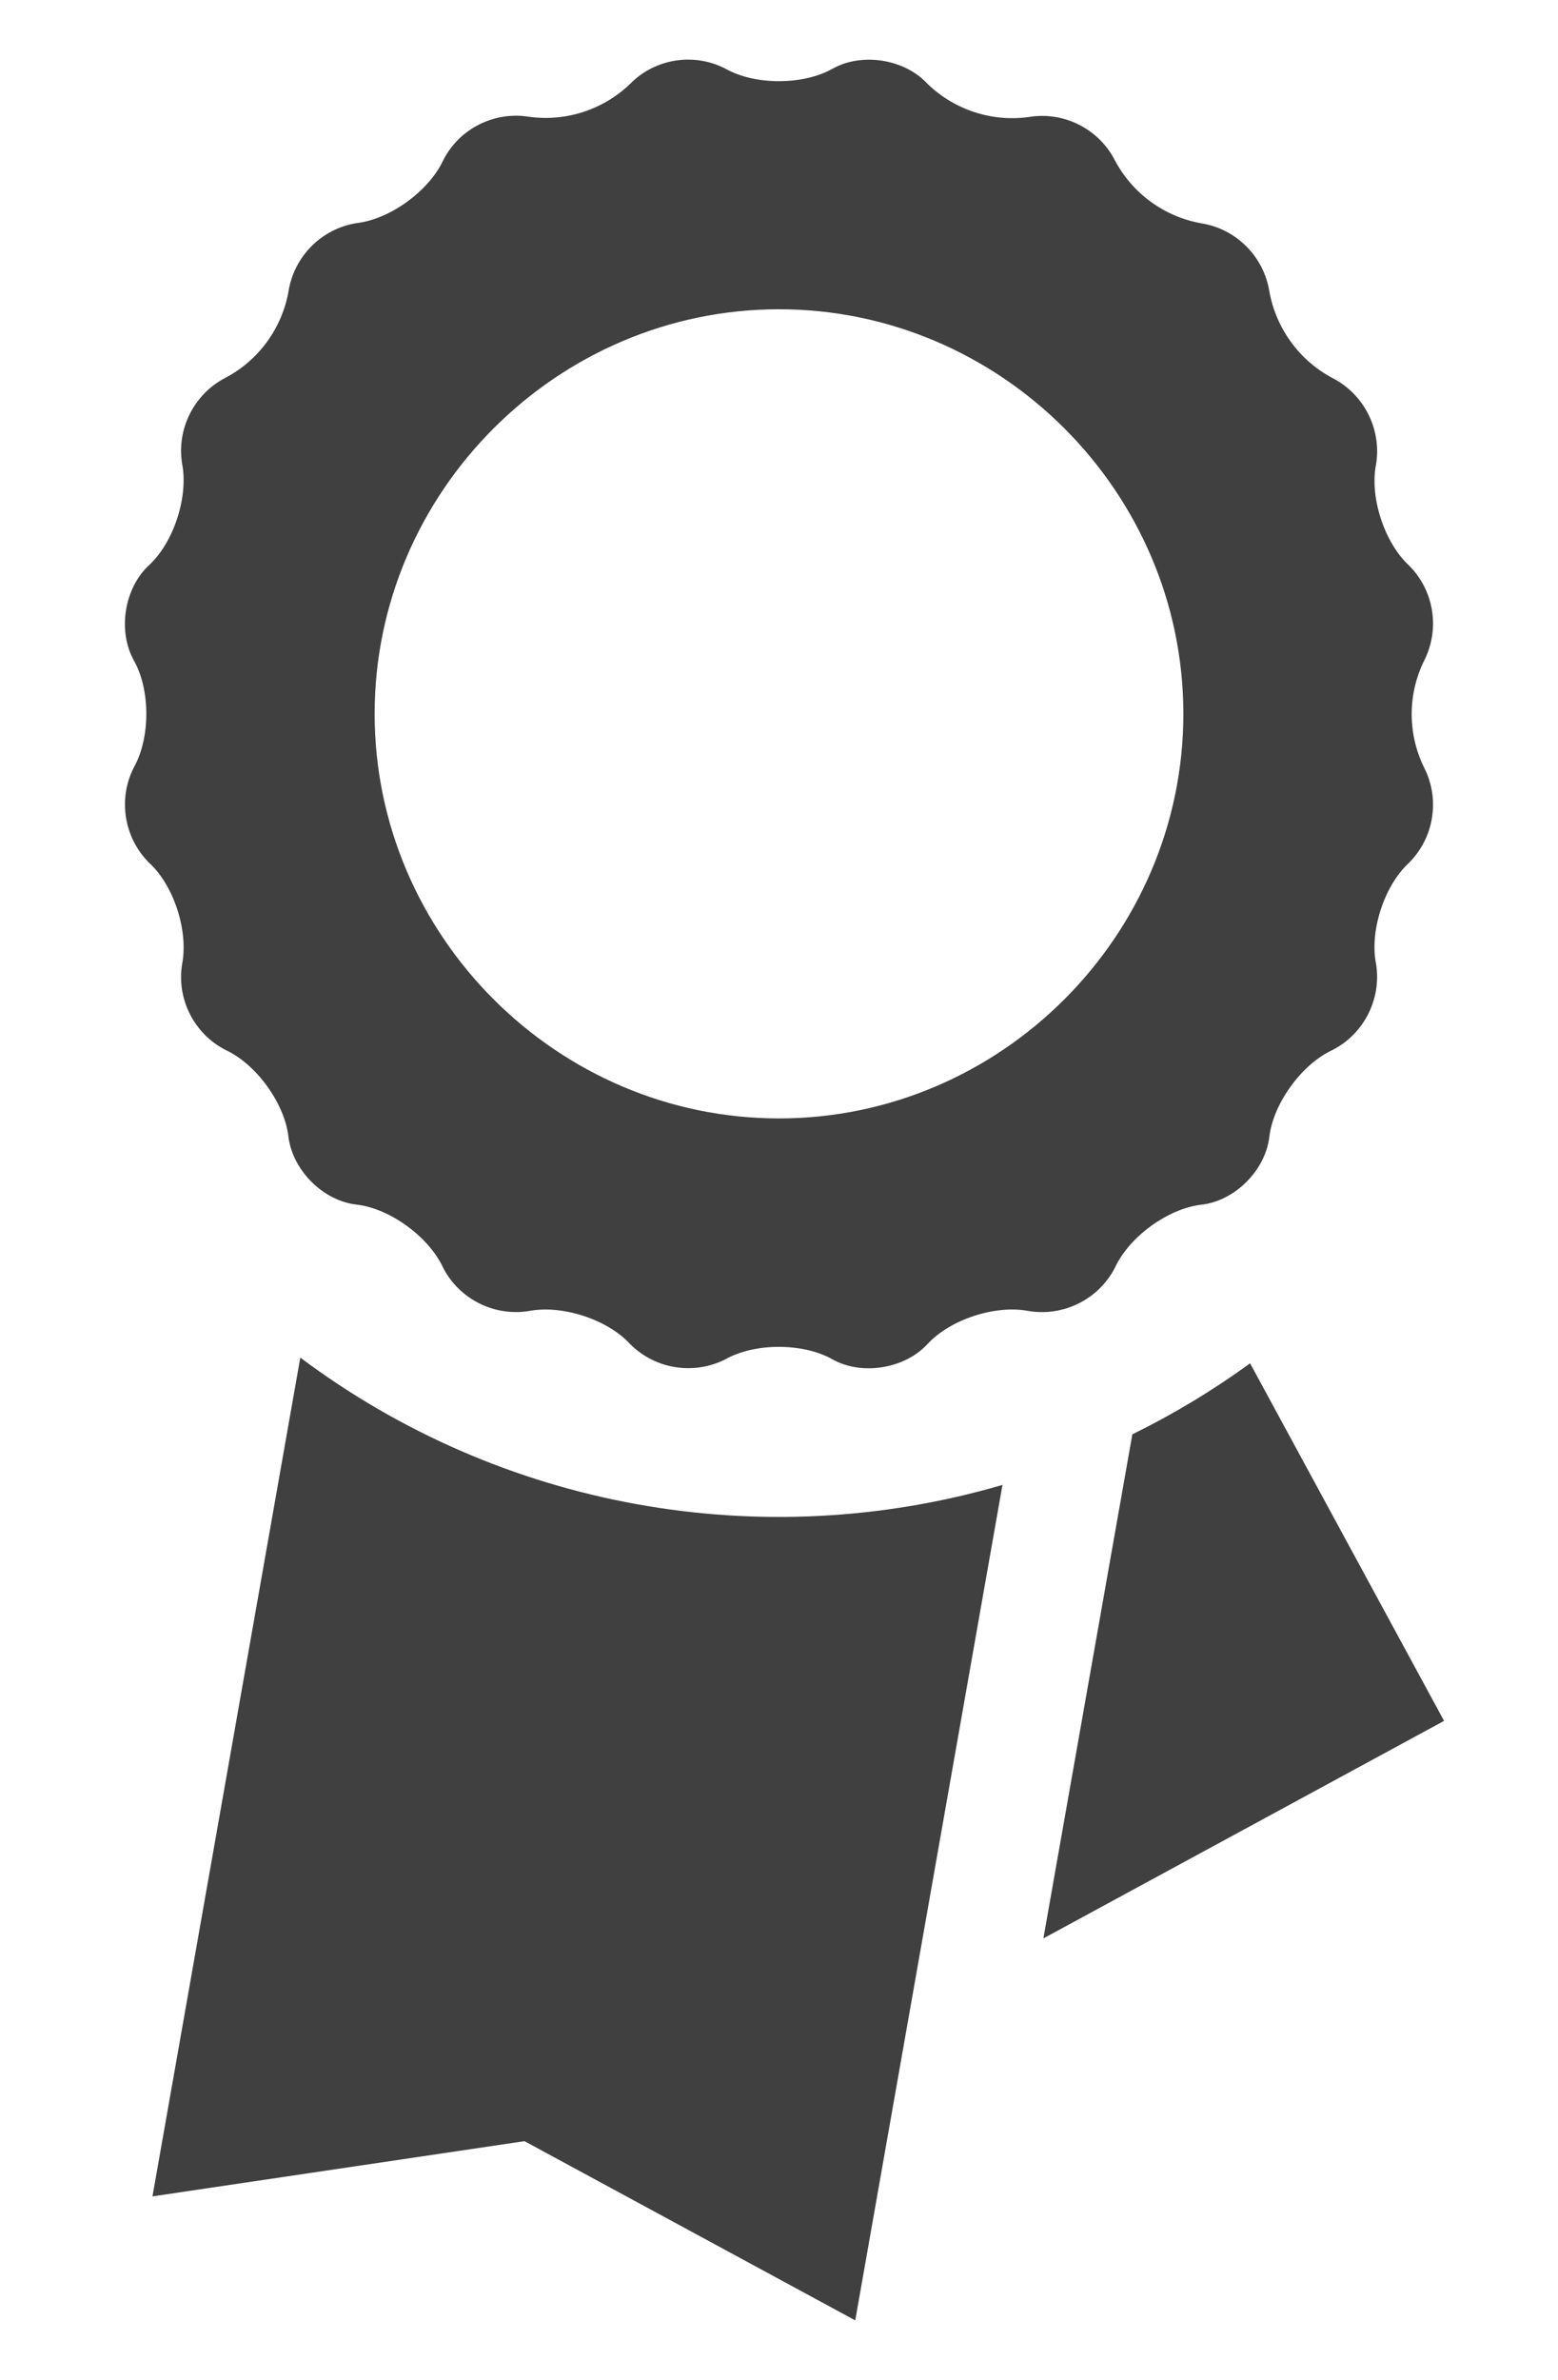 <?xml version="1.0" encoding="UTF-8" standalone="no"?>
<!DOCTYPE svg PUBLIC "-//W3C//DTD SVG 1.1//EN" "http://www.w3.org/Graphics/SVG/1.1/DTD/svg11.dtd">
<svg width="100%" height="100%" viewBox="0 0 524 800" version="1.1" xmlns="http://www.w3.org/2000/svg" xmlns:xlink="http://www.w3.org/1999/xlink" xml:space="preserve" xmlns:serif="http://www.serif.com/" style="fill-rule:evenodd;clip-rule:evenodd;stroke-linejoin:round;stroke-miterlimit:2;">
    <g transform="matrix(40,0,0,40,-138,0)">
        <path d="M12.825,10.653C12.943,10.395 13.27,10.156 13.552,10.124C13.834,10.092 14.091,9.834 14.123,9.552C14.157,9.272 14.395,8.944 14.652,8.825C14.917,8.69 15.066,8.399 15.021,8.105C14.963,7.827 15.089,7.442 15.297,7.251C15.508,7.04 15.56,6.716 15.424,6.45C15.285,6.167 15.285,5.836 15.424,5.553C15.56,5.287 15.508,4.962 15.297,4.752C15.089,4.559 14.964,4.175 15.021,3.898C15.067,3.604 14.917,3.311 14.652,3.176C14.374,3.028 14.179,2.759 14.123,2.449C14.076,2.156 13.845,1.924 13.552,1.877C13.241,1.822 12.973,1.627 12.825,1.349C12.69,1.084 12.397,0.935 12.103,0.983C11.791,1.027 11.476,0.924 11.249,0.705C11.056,0.495 10.696,0.439 10.449,0.578C10.202,0.717 9.797,0.717 9.551,0.578C9.286,0.44 8.96,0.491 8.75,0.703C8.524,0.922 8.208,1.025 7.896,0.981C7.603,0.934 7.31,1.083 7.176,1.348C7.057,1.604 6.73,1.843 6.448,1.875C6.154,1.922 5.923,2.154 5.876,2.448C5.821,2.758 5.626,3.027 5.347,3.174C5.083,3.31 4.934,3.602 4.981,3.896C5.036,4.173 4.911,4.558 4.703,4.75C4.495,4.942 4.437,5.302 4.576,5.551C4.715,5.797 4.715,6.202 4.576,6.448C4.44,6.714 4.492,7.039 4.703,7.25C4.912,7.44 5.036,7.825 4.981,8.104C4.934,8.397 5.083,8.689 5.347,8.824C5.605,8.943 5.842,9.271 5.875,9.551C5.909,9.833 6.165,10.091 6.447,10.123C6.729,10.155 7.056,10.395 7.175,10.652C7.31,10.916 7.602,11.064 7.895,11.018C8.173,10.963 8.558,11.087 8.749,11.296C8.96,11.507 9.284,11.558 9.55,11.423C9.796,11.284 10.201,11.284 10.448,11.423C10.695,11.562 11.055,11.504 11.248,11.296C11.441,11.086 11.824,10.963 12.102,11.018C12.396,11.065 12.689,10.917 12.825,10.653ZM10,9.399C8.135,9.399 6.6,7.864 6.6,5.999C6.6,4.134 8.135,2.599 10,2.599C11.865,2.599 13.4,4.134 13.4,5.999C13.4,7.864 11.865,9.399 10,9.399ZM5.975,11.409L4.732,18.458L7.86,17.994L10.641,19.5L11.879,12.479C9.854,13.071 7.664,12.674 5.975,11.409ZM13.961,11.457C13.649,11.684 13.317,11.884 12.971,12.054L12.223,16.29L15.592,14.462L13.961,11.457Z" style="fill:rgb(64,64,64);fill-rule:nonzero;"/>
    </g>
</svg>
